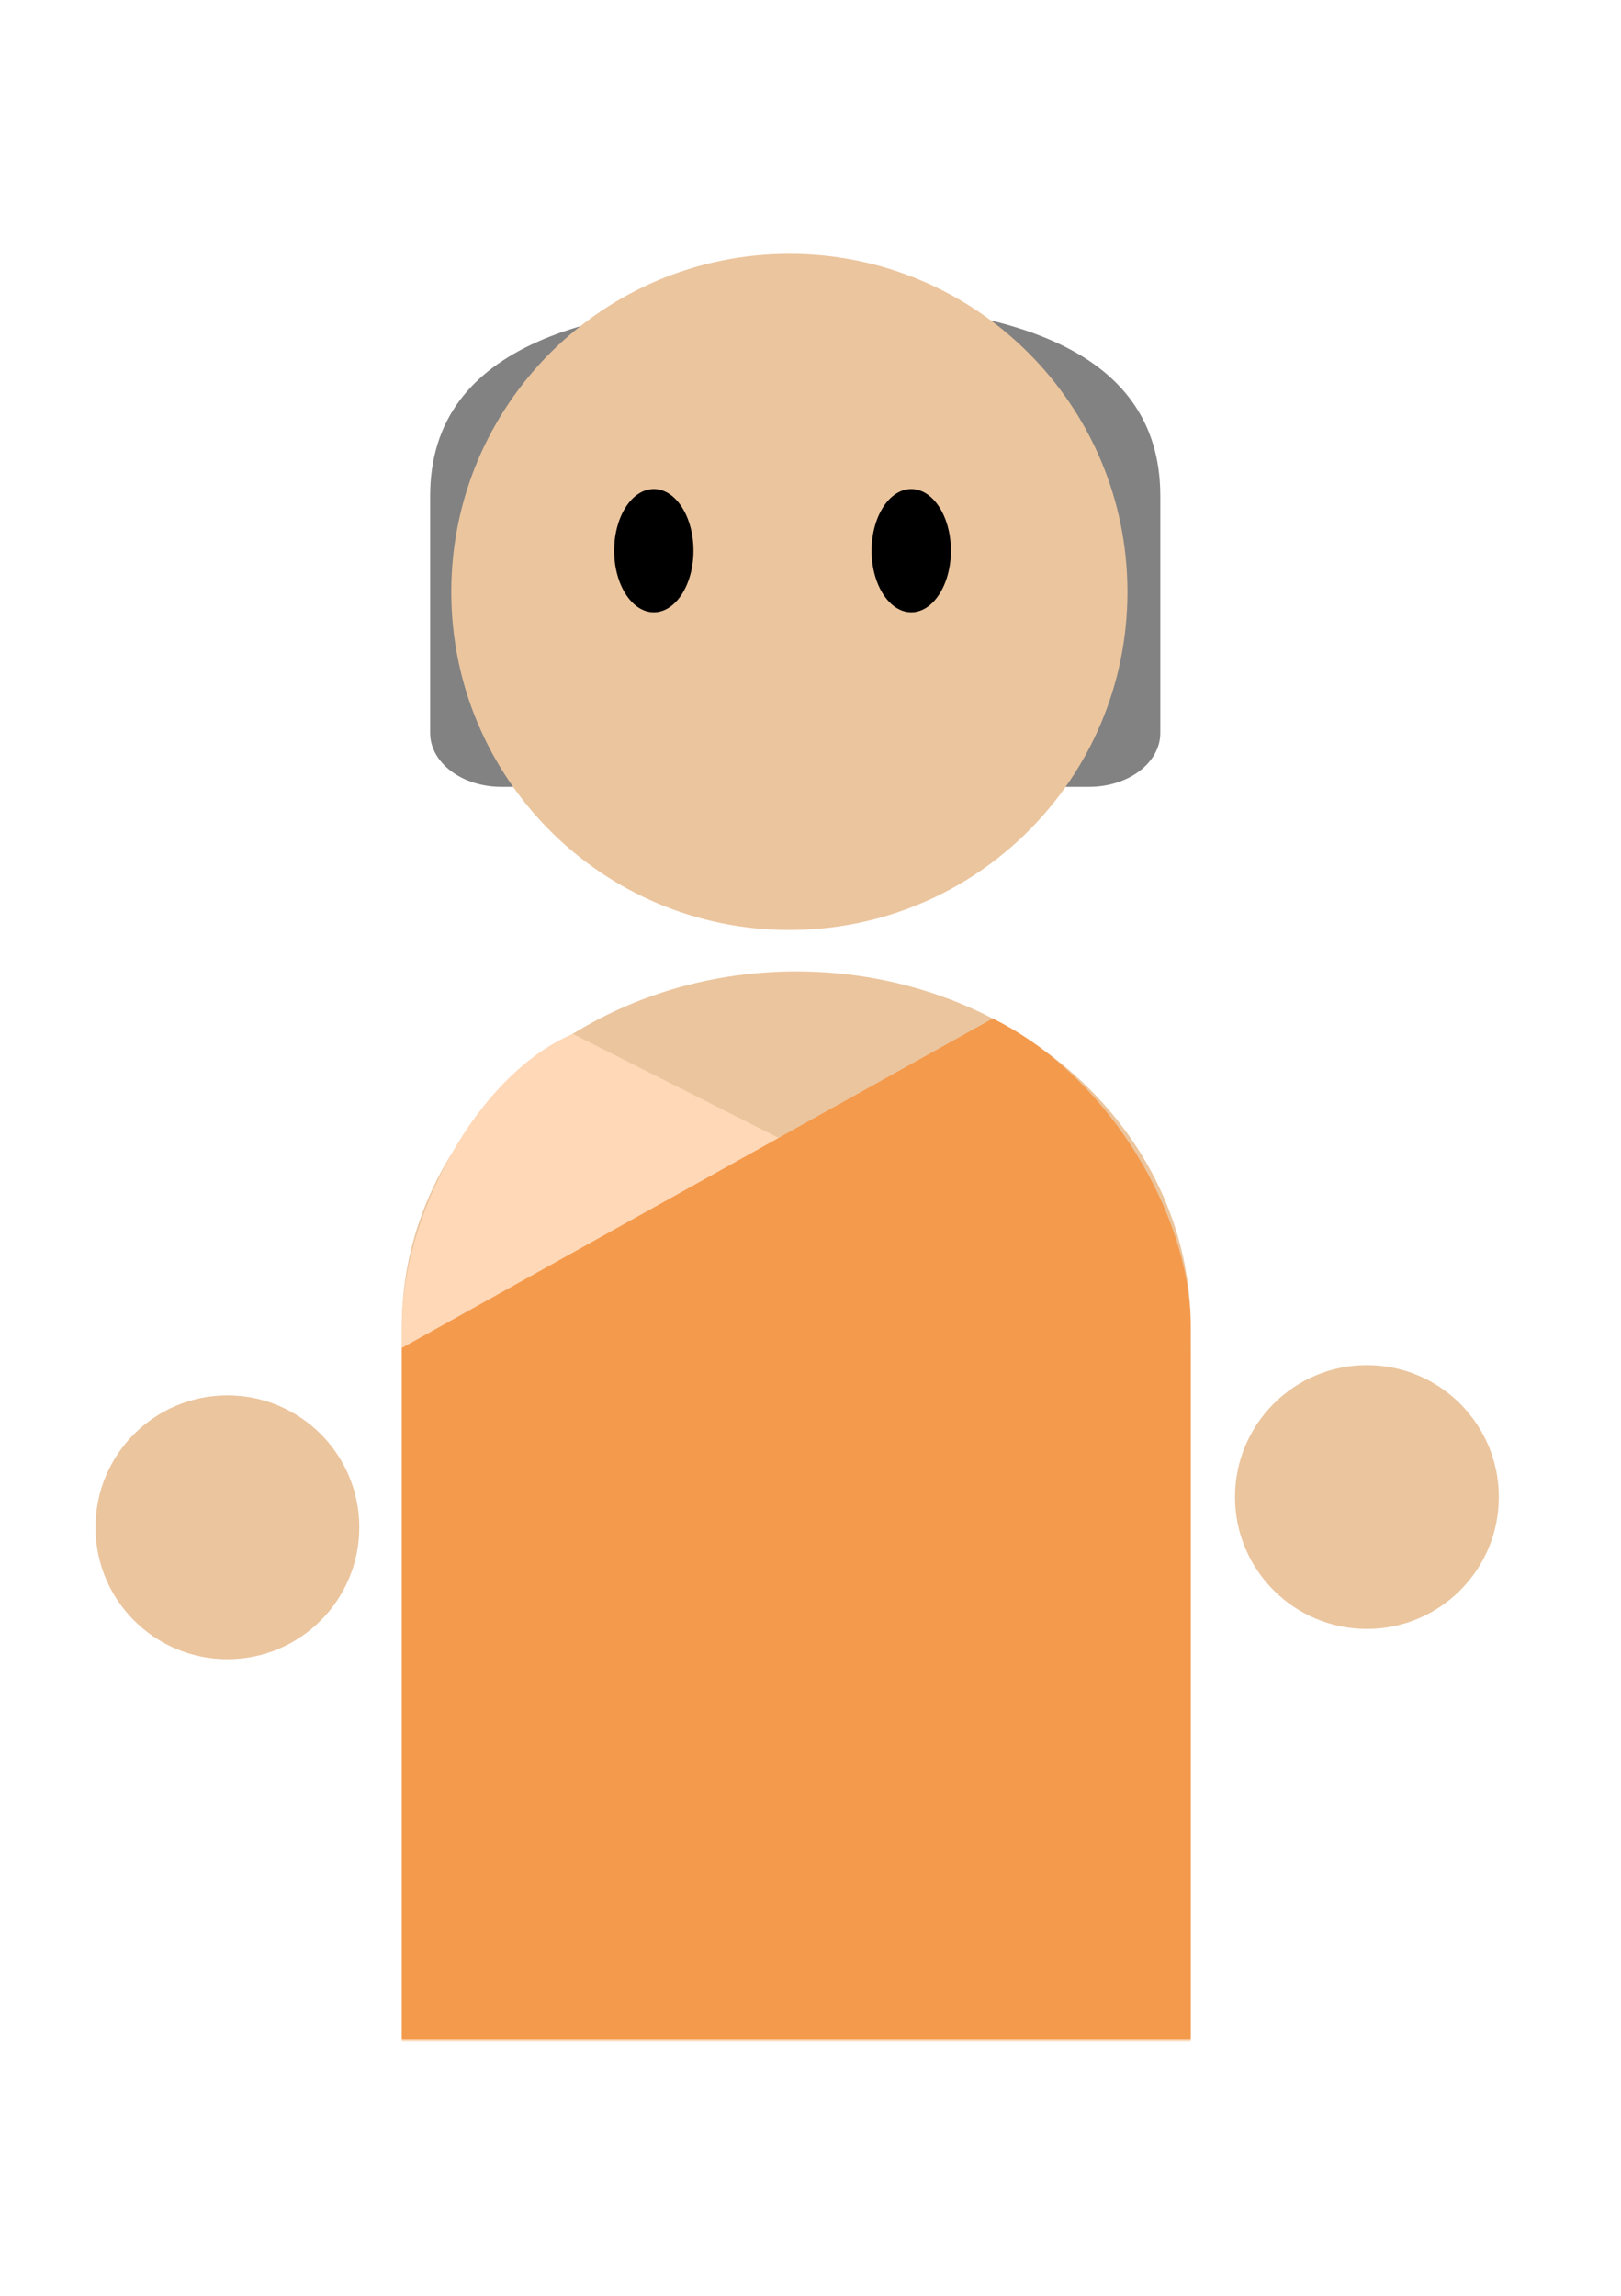 <svg xmlns="http://www.w3.org/2000/svg" xmlns:vectornator="http://vectornator.io" xmlns:xlink="http://www.w3.org/1999/xlink" height="100%" stroke-miterlimit="10" style="fill-rule:nonzero;clip-rule:evenodd;stroke-linecap:round;stroke-linejoin:round" width="100%" version="1.1" viewBox="0 0 740.053 1048.08" xml:space="preserve"><g id="Layer-1" vectornator:layerName="Layer 1"><path fill="#828282" fill-rule="nonzero" stroke="none" d="M363.796 137.705C271.746 137.705 196.384 156.788 196.384 226.431L196.384 334.653C196.384 348.22 210.922 359.223 228.856 359.223L497.253 359.223C515.187 359.223 529.727 348.22 529.727 334.653L529.727 226.431C529.727 156.779 455.846 137.705 363.796 137.705Z" opacity="1"/><path fill="#ebc59e" fill-rule="nonzero" stroke="none" d="M363.524 443.481C264.07 443.481 183.447 516.051 183.447 605.581L183.447 929.771L543.603 929.771L543.603 605.581C543.603 516.051 462.979 443.481 363.524 443.481Z" opacity="1"/><path fill="#ffd8b7" fill-rule="nonzero" stroke="none" d="M261.479 472.001C216.65 491.311 183.447 556.701 183.447 605.181L183.447 931.731L543.603 931.731L543.603 614.511L261.479 472.001Z" opacity="1"/><path fill="#f49a4c" fill-rule="nonzero" stroke="none" d="M453.224 464.991L183.447 615.391L183.447 930.951L543.603 930.951L543.603 605.221C543.603 555.341 506.637 491.311 453.224 464.991Z" opacity="1"/><path fill="#ebc59e" fill-rule="nonzero" stroke="none" d="M206.029 270.231C206.029 184.991 275.133 115.881 360.377 115.881C445.621 115.881 514.724 184.991 514.724 270.231C514.724 355.481 445.621 424.581 360.377 424.581C275.133 424.581 206.029 355.481 206.029 270.231Z" opacity="1"/><path fill="#ebc59e" fill-rule="nonzero" stroke="none" d="M563.833 683.451C563.833 650.191 590.793 623.231 624.053 623.231C657.313 623.231 684.273 650.191 684.273 683.451C684.273 716.711 657.313 743.671 624.053 743.671C590.793 743.671 563.833 716.711 563.833 683.451Z" opacity="1"/><path fill="#ebc59e" fill-rule="nonzero" stroke="none" d="M43.599 697.261C43.599 664.001 70.56 637.041 103.817 637.041C137.075 637.041 164.036 664.001 164.036 697.261C164.036 730.521 137.075 757.481 103.817 757.481C70.56 757.481 43.599 730.521 43.599 697.261Z" opacity="1"/><path fill="#000" fill-rule="nonzero" stroke="none" d="M280.384 251.401C280.384 235.861 288.49 223.261 298.49 223.261C308.49 223.261 316.596 235.861 316.596 251.401C316.596 266.931 308.49 279.531 298.49 279.531C288.49 279.531 280.384 266.931 280.384 251.401Z" opacity="1"/><path fill="#000" fill-rule="nonzero" stroke="none" d="M397.913 251.401C397.913 235.861 406.02 223.261 416.019 223.261C426.019 223.261 434.126 235.861 434.126 251.401C434.126 266.931 426.019 279.531 416.019 279.531C406.02 279.531 397.913 266.931 397.913 251.401Z" opacity="1"/></g></svg>